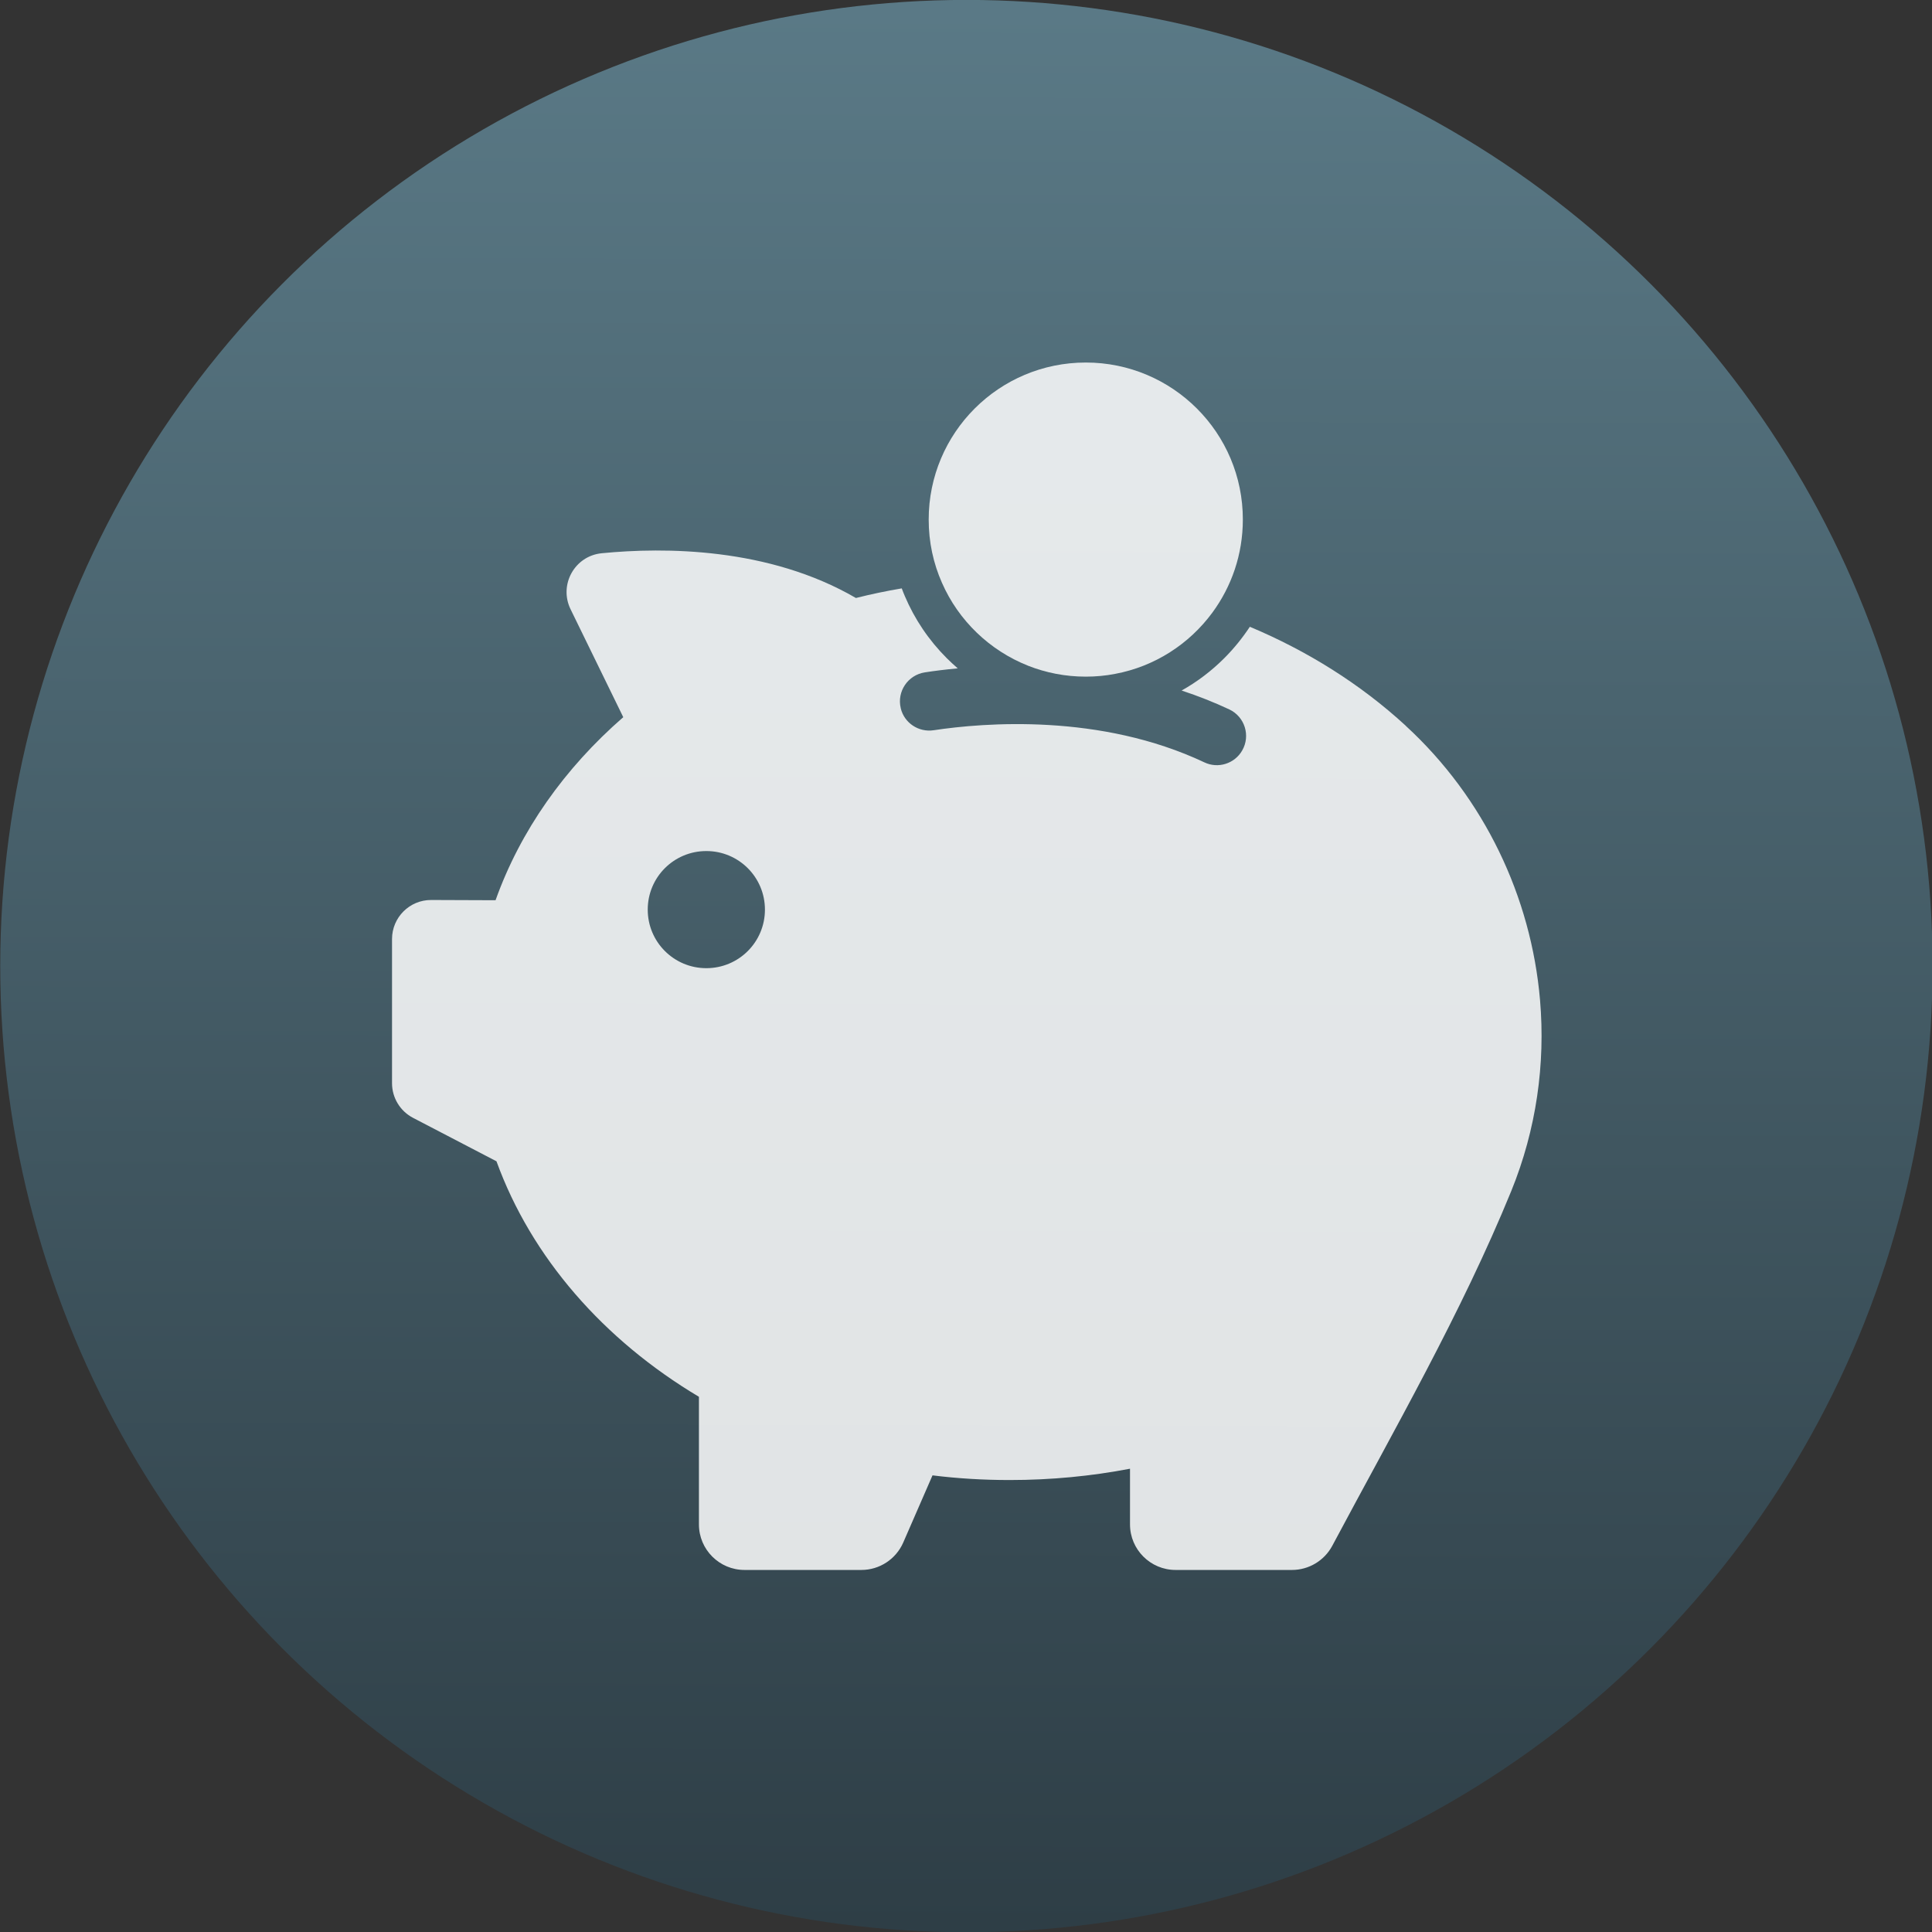 <svg viewBox="0 0 48 48" xmlns="http://www.w3.org/2000/svg"><rect x="0" y="0" width="48" height="48" fill="#333333" stroke="none"/><defs><linearGradient id="a" x1="-26.75" x2="-26.62" y1="47" y2="-2.875" gradientUnits="userSpaceOnUse"><stop stop-color="#2e3e46" offset="0"/><stop stop-color="#5c7c89" offset="1"/></linearGradient></defs><g transform="matrix(1 0 0 1 51.63 .882)" enable-background="new"><ellipse cx="-27.62" cy="23.12" rx="22.84" ry="22.84" fill="url(#a)" stroke="url(#a)" stroke-width="2.328"/><g fill="#fff" fill-opacity=".848"><path d="m-16.703 17.15c-1.139-1.047-2.458-1.865-3.875-2.46-.184.278-.395.54-.634.779-.317.317-.673.588-1.061.805.411.136.805.291 1.184.469.385.181.534.653.32 1.022-.188.327-.598.456-.938.294-2.581-1.219-5.464-.989-6.729-.798-.372.055-.728-.181-.815-.546v-.003c-.1-.414.178-.824.598-.889.23-.036.508-.071.818-.1-.094-.081-.184-.165-.272-.252-.446-.446-.799-.967-1.045-1.548-.026-.061-.052-.126-.074-.187-.385.065-.767.145-1.139.239-2.167-1.261-4.768-1.264-6.314-1.112-.673.065-1.071.782-.776 1.39l1.31 2.683c-1.456 1.267-2.556 2.819-3.173 4.548l-1.598-.006c-.537-.003-.974.433-.974.97v3.582c0 .362.201.692.521.86l2.074 1.08c.867 2.389 2.662 4.439 5.03 5.851v3.171c0 .624.508 1.131 1.132 1.131h2.905c.45 0 .857-.268 1.038-.679l.728-1.671c.628.078 1.265.116 1.918.116 1.029 0 2.028-.097 2.989-.281v1.384c0 .624.508 1.131 1.132 1.131h2.892c.417 0 .802-.23 1-.598 1.54-2.89 3.212-5.79 4.448-8.816.624-1.532.851-3.158.715-4.746-.22-2.56-1.385-5.02-3.335-6.811m-17.378 6.02c-.805 0-1.456-.65-1.456-1.455 0-.805.65-1.455 1.456-1.455.805 0 1.456.65 1.456 1.455 0 .805-.65 1.455-1.456 1.455"/><path d="m-26.09 15.657c.443.175.928.272 1.436.272.249 0 .492-.023.725-.068.99-.184 1.847-.744 2.42-1.523.476-.647.757-1.445.757-2.311.003-2.156-1.747-3.902-3.901-3.902-2.158 0-3.904 1.746-3.904 3.902 0 .559.116 1.089.33 1.571.411.938 1.184 1.681 2.138 2.059"/></g></g></svg>
